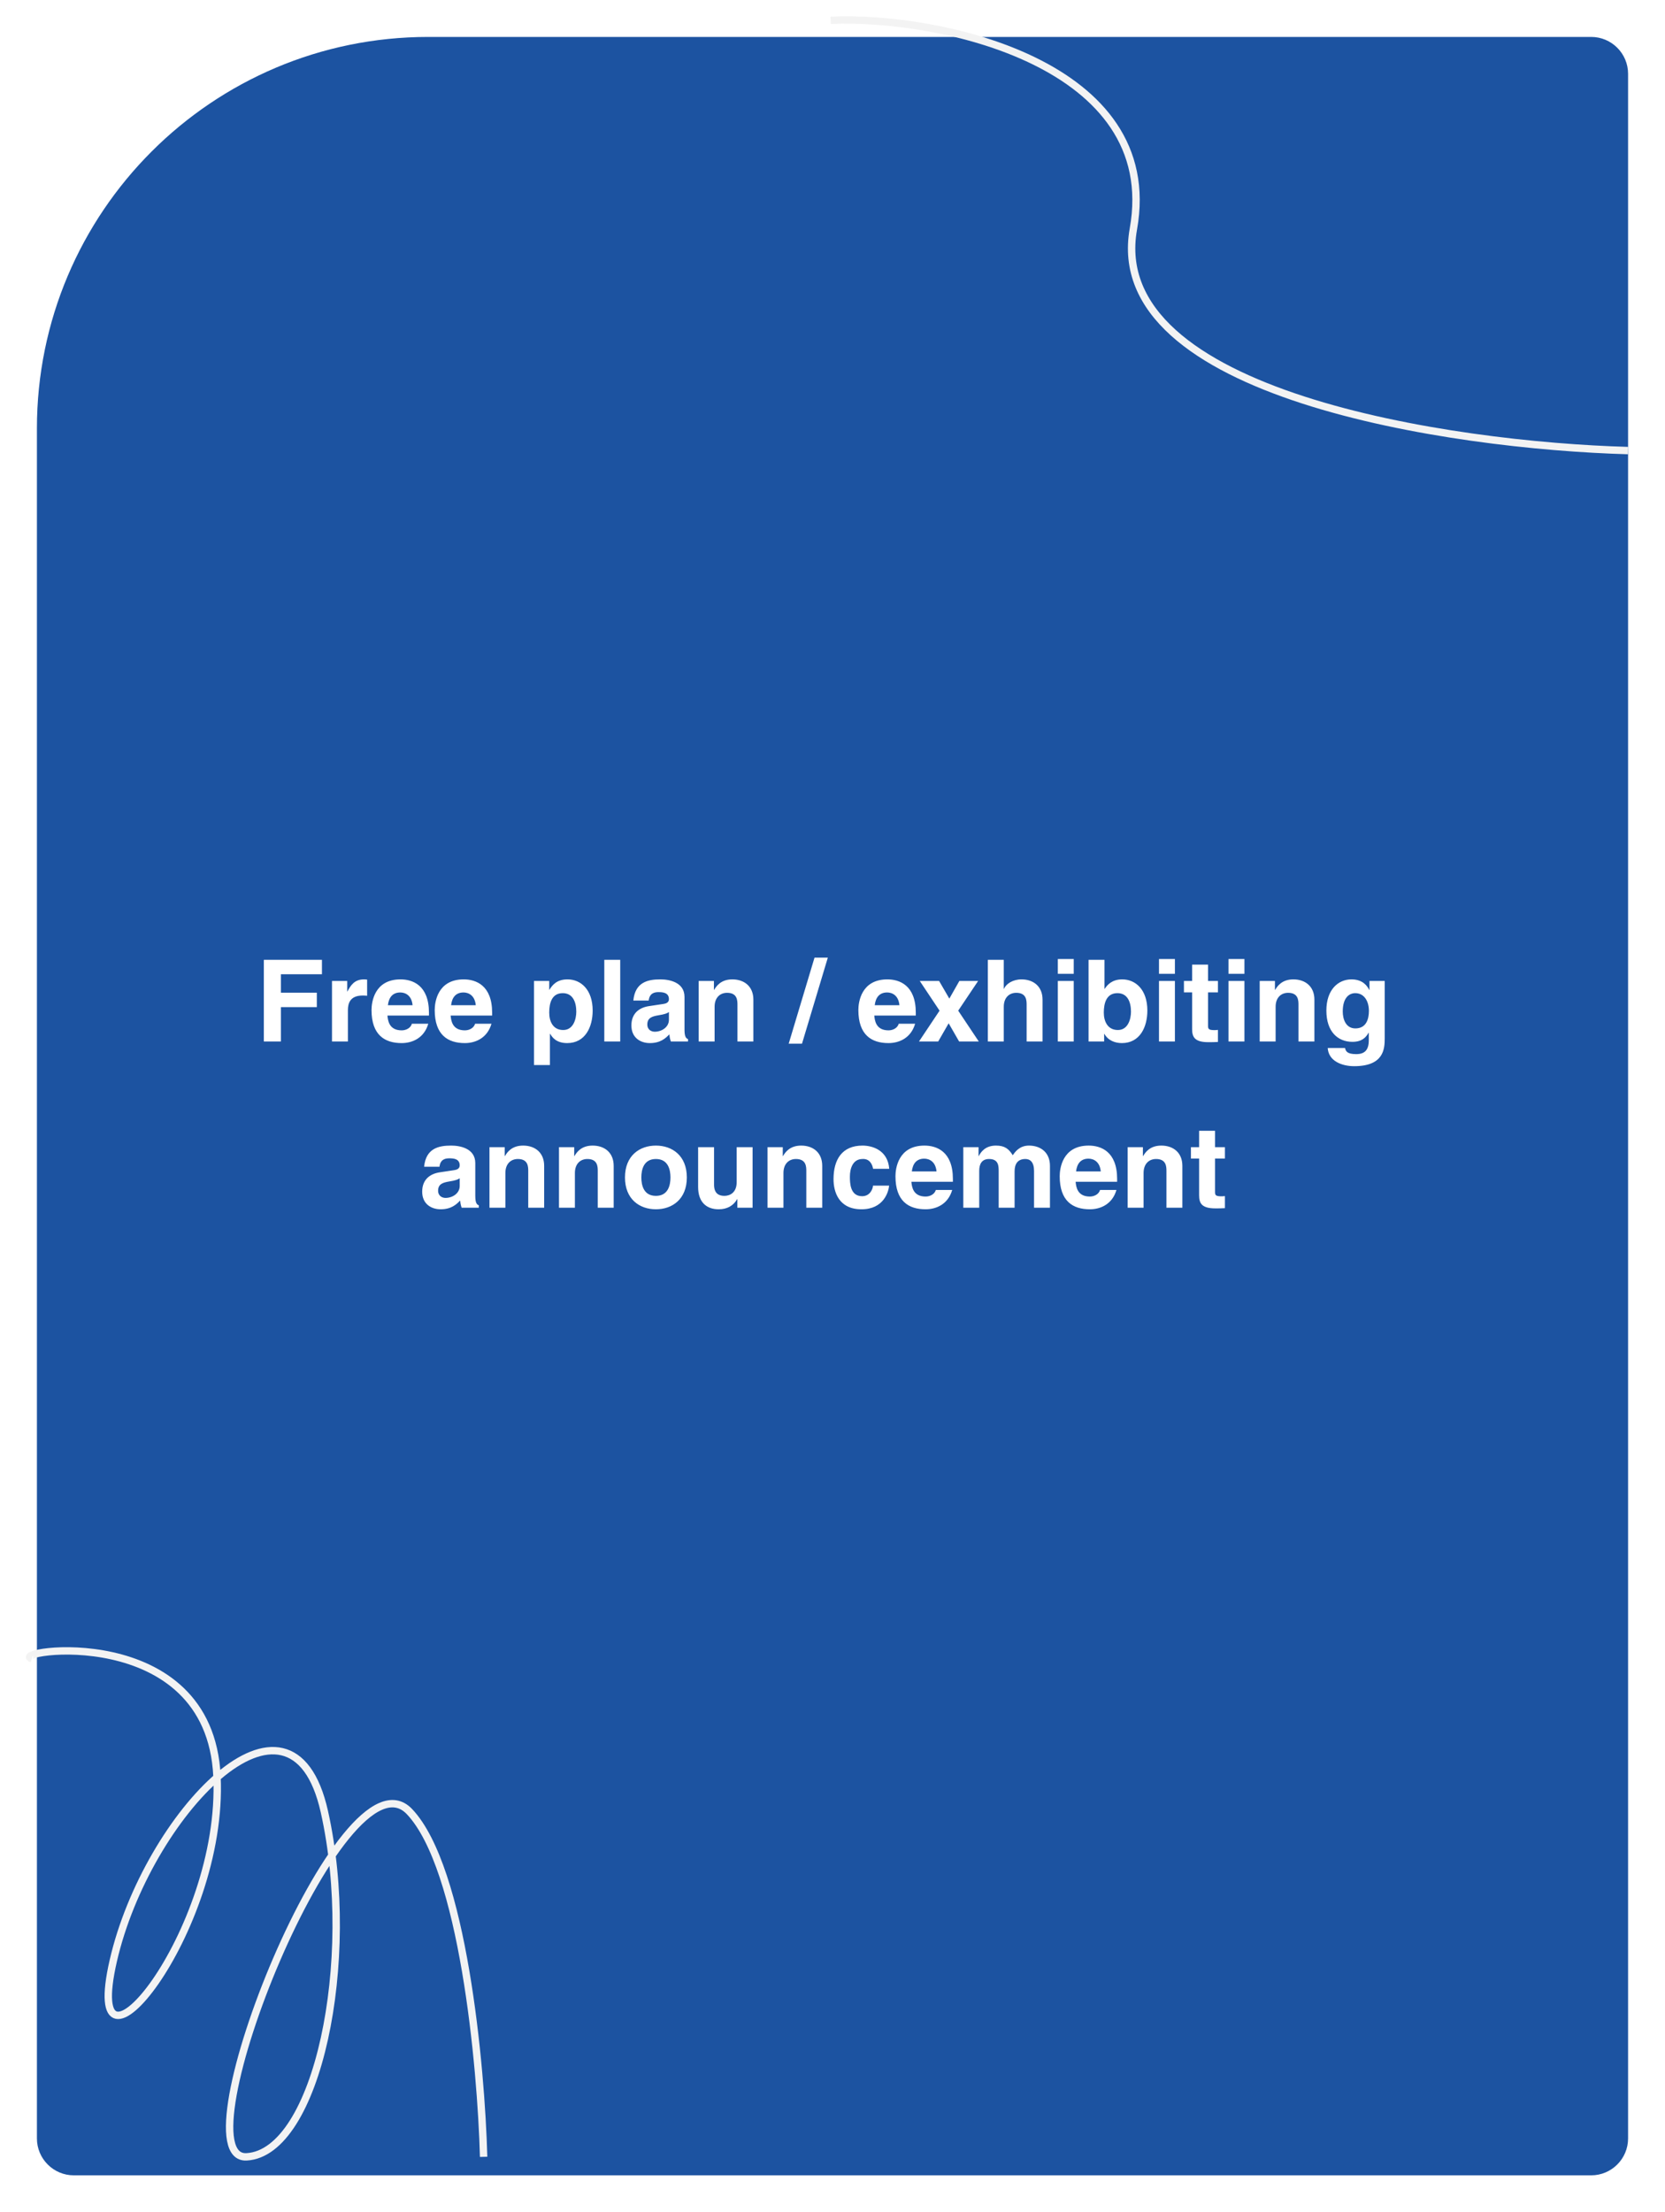 <svg width="451" height="599" viewBox="0 0 451 599" fill="none" xmlns="http://www.w3.org/2000/svg">
<g filter="url(#filter0_d_1_11187)">
<path d="M8 111C8 52.458 55.458 5 114 5H429C434.523 5 439 9.477 439 15V574C439 579.523 434.523 584 429 584H18C12.477 584 8 579.523 8 574V111Z" fill="#1C53A1"/>
</g>
<path d="M225 5.499C254.333 4.166 315 17.2 307 62C299 106.8 393 120.666 441 122" stroke="#F3F3F3" stroke-width="2"/>
<path d="M8.617 449.124C1.595 447 56.768 438.504 58.774 480.983C60.78 523.461 21.658 570.187 30.686 530.895C39.714 491.602 78.837 450.186 87.865 490.54C96.893 530.895 85.859 582.931 66.799 583.993C47.739 585.055 92.881 471.425 110.937 490.54C125.382 505.832 130.331 559.214 131 583.993" stroke="#F3F3F3" stroke-width="2"/>
<path d="M76.087 272.698V282H71.466V259.884H87.206V263.796H76.087V268.786H85.82V272.698H76.087ZM89.927 282V265.613H94.054V268.447H94.116C95.009 266.784 95.995 265.182 98.613 265.182C98.89 265.182 99.168 265.213 99.445 265.244V269.618C99.075 269.556 98.613 269.556 98.213 269.556C94.855 269.556 94.239 271.651 94.239 273.468V282H89.927ZM111.571 277.195H116.006C114.866 281.138 111.601 282.431 108.798 282.431C104.178 282.431 100.636 280.213 100.636 273.468C100.636 271.497 101.314 265.182 108.49 265.182C111.725 265.182 116.191 266.722 116.191 274.207V274.977H104.948C105.071 276.209 105.318 278.981 108.798 278.981C110 278.981 111.232 278.365 111.571 277.195ZM105.071 272.174H111.755C111.509 269.525 109.815 268.724 108.429 268.724C106.396 268.724 105.318 270.018 105.071 272.174ZM128.686 277.195H133.122C131.982 281.138 128.717 282.431 125.914 282.431C121.294 282.431 117.751 280.213 117.751 273.468C117.751 271.497 118.429 265.182 125.606 265.182C128.84 265.182 133.306 266.722 133.306 274.207V274.977H122.064C122.187 276.209 122.433 278.981 125.914 278.981C127.115 278.981 128.347 278.365 128.686 277.195ZM122.187 272.174H128.871C128.625 269.525 126.93 268.724 125.544 268.724C123.511 268.724 122.433 270.018 122.187 272.174ZM148.769 274.176C148.769 276.61 149.816 278.889 152.557 278.889C155.329 278.889 156.099 275.87 156.099 273.93C156.099 271.343 155.175 268.909 152.434 268.909C149.477 268.909 148.769 271.558 148.769 274.176ZM148.769 265.613V267.985H148.83C149.631 266.691 150.832 265.182 153.728 265.182C157.332 265.182 160.535 267.954 160.535 273.622C160.535 278.119 158.502 282.431 153.635 282.431C150.617 282.431 149.539 280.799 149.015 279.905H148.953V288.376H144.641V265.613H148.769ZM167.999 259.884V282H163.687V259.884H167.999ZM185.412 269.926V278.797C185.412 280.737 185.843 281.168 186.367 281.353V282H181.716C181.469 281.23 181.408 280.984 181.315 280.059C180.33 281.076 178.944 282.431 176.017 282.431C173.553 282.431 171.028 281.045 171.028 277.657C171.028 274.454 173.06 272.821 175.802 272.421L179.683 271.835C180.361 271.743 181.192 271.466 181.192 270.542C181.192 268.724 179.467 268.632 178.358 268.632C176.202 268.632 175.833 269.956 175.709 270.911H171.551C172.044 265.891 175.525 265.182 178.882 265.182C181.192 265.182 185.412 265.891 185.412 269.926ZM181.192 276.117V274.022C180.761 274.361 180.053 274.638 178.266 274.916C176.664 275.193 175.34 275.593 175.34 277.38C175.34 278.889 176.51 279.351 177.342 279.351C179.252 279.351 181.192 278.119 181.192 276.117ZM204.068 270.665V282H199.755V272.051C199.755 270.85 199.694 268.817 196.952 268.817C195.043 268.817 193.564 270.11 193.564 272.605V282H189.252V265.613H193.379V268.016H193.441C194.026 267.03 195.258 265.182 198.369 265.182C201.573 265.182 204.068 267.061 204.068 270.665ZM224.232 259.299L217.24 282.585H213.636L220.628 259.299H224.232ZM243.442 277.195H247.877C246.737 281.138 243.472 282.431 240.669 282.431C236.049 282.431 232.507 280.213 232.507 273.468C232.507 271.497 233.185 265.182 240.361 265.182C243.596 265.182 248.062 266.722 248.062 274.207V274.977H236.819C236.942 276.209 237.189 278.981 240.669 278.981C241.871 278.981 243.103 278.365 243.442 277.195ZM236.942 272.174H243.626C243.38 269.525 241.686 268.724 240.3 268.724C238.267 268.724 237.189 270.018 236.942 272.174ZM259.551 273.653L265.127 282H259.798L256.964 277.072L254.13 282H248.925L254.5 273.653L249.14 265.613H254.377L257.149 270.388L259.86 265.613H264.942L259.551 273.653ZM282.396 270.665V282H278.084V272.051C278.084 270.85 278.022 268.817 275.281 268.817C273.371 268.817 271.893 270.11 271.893 272.605V282H267.58V259.884H271.893V267.739H271.954C272.509 266.383 274.357 265.182 276.698 265.182C279.901 265.182 282.396 267.061 282.396 270.665ZM286.534 265.613H290.846V282H286.534V265.613ZM290.846 259.669V263.673H286.534V259.669H290.846ZM306.349 273.93C306.349 271.343 305.425 268.909 302.684 268.909C299.727 268.909 298.988 271.558 298.988 274.176C298.988 276.61 300.066 278.889 302.807 278.889C305.579 278.889 306.349 275.87 306.349 273.93ZM299.172 259.884V267.739H299.234C299.912 266.691 301.205 265.182 303.978 265.182C307.581 265.182 310.785 267.954 310.785 273.622C310.785 278.119 308.752 282.431 303.885 282.431C302.099 282.431 300.189 281.784 299.142 279.936H299.08V282H294.86V259.884H299.172ZM313.937 265.613H318.249V282H313.937V265.613ZM318.249 259.669V263.673H313.937V259.669H318.249ZM327.222 261.178V265.613H329.902V268.694H327.222V277.595C327.222 278.55 327.253 278.92 329.009 278.92C329.286 278.92 329.594 278.889 329.902 278.858V282.123C329.224 282.154 328.547 282.185 327.869 282.185H327.315C323.588 282.185 322.91 280.768 322.91 278.643V268.694H320.692V265.613H322.91V261.178H327.222ZM332.767 265.613H337.079V282H332.767V265.613ZM337.079 259.669V263.673H332.767V259.669H337.079ZM356.032 270.665V282H351.72V272.051C351.72 270.85 351.658 268.817 348.917 268.817C347.007 268.817 345.529 270.11 345.529 272.605V282H341.216V265.613H345.344V268.016H345.405C345.991 267.03 347.223 265.182 350.334 265.182C353.537 265.182 356.032 267.061 356.032 270.665ZM370.95 265.613H375.078V281.138C375.078 283.971 374.862 288.684 366.792 288.684C363.404 288.684 359.831 287.236 359.646 283.756H364.328C364.513 284.587 364.852 285.419 367.347 285.419C369.657 285.419 370.766 284.31 370.766 281.661V279.69L370.704 279.628C369.996 280.891 368.918 282.092 366.33 282.092C362.387 282.092 359.276 279.351 359.276 273.622C359.276 267.954 362.48 265.182 366.084 265.182C369.133 265.182 370.365 266.969 370.889 268.047H370.95V265.613ZM363.712 273.899C363.712 275.994 364.574 278.458 367.131 278.458C370.057 278.458 370.796 275.963 370.796 273.714C370.796 271.065 369.503 268.909 367.1 268.909C365.498 268.909 363.712 270.08 363.712 273.899ZM128.741 314.926V323.797C128.741 325.737 129.172 326.168 129.696 326.353V327H125.045C124.799 326.23 124.737 325.984 124.645 325.059C123.659 326.076 122.273 327.431 119.347 327.431C116.882 327.431 114.357 326.045 114.357 322.657C114.357 319.454 116.39 317.821 119.131 317.421L123.012 316.835C123.69 316.743 124.521 316.466 124.521 315.542C124.521 313.724 122.796 313.632 121.688 313.632C119.531 313.632 119.162 314.956 119.039 315.911H114.88C115.373 310.891 118.854 310.182 122.211 310.182C124.521 310.182 128.741 310.891 128.741 314.926ZM124.521 321.117V319.022C124.09 319.361 123.382 319.638 121.595 319.916C119.993 320.193 118.669 320.593 118.669 322.38C118.669 323.889 119.839 324.351 120.671 324.351C122.581 324.351 124.521 323.119 124.521 321.117ZM147.397 315.665V327H143.085V317.051C143.085 315.85 143.023 313.817 140.282 313.817C138.372 313.817 136.893 315.11 136.893 317.605V327H132.581V310.613H136.709V313.016H136.77C137.355 312.03 138.588 310.182 141.699 310.182C144.902 310.182 147.397 312.061 147.397 315.665ZM166.227 315.665V327H161.915V317.051C161.915 315.85 161.853 313.817 159.112 313.817C157.202 313.817 155.724 315.11 155.724 317.605V327H151.411V310.613H155.539V313.016H155.6C156.186 312.03 157.418 310.182 160.529 310.182C163.732 310.182 166.227 312.061 166.227 315.665ZM186.043 318.807C186.043 324.721 182.069 327.431 177.665 327.431C173.26 327.431 169.287 324.721 169.287 318.807C169.287 312.893 173.26 310.182 177.665 310.182C182.069 310.182 186.043 312.893 186.043 318.807ZM181.607 318.807C181.607 316.712 180.991 313.817 177.665 313.817C174.338 313.817 173.722 316.712 173.722 318.807C173.722 320.901 174.338 323.797 177.665 323.797C180.991 323.797 181.607 320.901 181.607 318.807ZM203.856 310.613V327H199.729V324.69H199.667C198.682 326.446 196.957 327.431 194.677 327.431C191.443 327.431 189.102 325.583 189.102 321.394V310.613H193.415V320.778C193.415 323.304 194.893 323.797 196.218 323.797C197.634 323.797 199.544 322.996 199.544 320.07V310.613H203.856ZM222.717 315.665V327H218.405V317.051C218.405 315.85 218.343 313.817 215.602 313.817C213.692 313.817 212.214 315.11 212.214 317.605V327H207.902V310.613H212.029V313.016H212.091C212.676 312.03 213.908 310.182 217.019 310.182C220.222 310.182 222.717 312.061 222.717 315.665ZM236.465 321.024H240.839C240.685 322.719 239.361 327.431 233.354 327.431C227.194 327.431 225.777 322.719 225.777 319.269C225.777 313.971 228.087 310.182 233.631 310.182C236.219 310.182 240.469 311.353 240.87 316.466H236.496C236.311 315.388 235.634 313.694 233.631 313.817C230.921 313.817 230.212 316.527 230.212 318.56C230.212 320.347 230.274 323.889 233.539 323.889C235.726 323.889 236.465 321.794 236.465 321.024ZM253.488 322.195H257.924C256.784 326.138 253.519 327.431 250.716 327.431C246.096 327.431 242.554 325.213 242.554 318.468C242.554 316.497 243.231 310.182 250.408 310.182C253.642 310.182 258.109 311.722 258.109 319.207V319.977H246.866C246.989 321.209 247.236 323.981 250.716 323.981C251.917 323.981 253.149 323.365 253.488 322.195ZM246.989 317.174H253.673C253.427 314.525 251.733 313.724 250.347 313.724C248.314 313.724 247.236 315.018 246.989 317.174ZM284.403 315.665V327H280.091V317.051C280.091 314.618 279.013 313.817 277.75 313.817C275.594 313.817 274.824 315.234 274.824 317.174V327H270.511V317.143C270.511 315.757 270.511 313.817 267.924 313.817C265.891 313.817 265.244 315.234 265.244 317.02V327H260.932V310.613H265.06V313.016H265.121C265.676 311.938 266.877 310.182 269.772 310.182C272.144 310.182 273.222 311.045 274.331 312.8C274.885 311.999 276.087 310.182 278.705 310.182C281.908 310.182 284.403 312.061 284.403 315.665ZM297.977 322.195H302.412C301.273 326.138 298.008 327.431 295.205 327.431C290.584 327.431 287.042 325.213 287.042 318.468C287.042 316.497 287.72 310.182 294.897 310.182C298.131 310.182 302.597 311.722 302.597 319.207V319.977H291.354C291.477 321.209 291.724 323.981 295.205 323.981C296.406 323.981 297.638 323.365 297.977 322.195ZM291.477 317.174H298.162C297.915 314.525 296.221 313.724 294.835 313.724C292.802 313.724 291.724 315.018 291.477 317.174ZM320.267 315.665V327H315.955V317.051C315.955 315.85 315.893 313.817 313.152 313.817C311.242 313.817 309.764 315.11 309.764 317.605V327H305.451V310.613H309.579V313.016H309.64C310.226 312.03 311.458 310.182 314.569 310.182C317.772 310.182 320.267 312.061 320.267 315.665ZM329.117 306.178V310.613H331.797V313.694H329.117V322.595C329.117 323.55 329.148 323.92 330.904 323.92C331.181 323.92 331.489 323.889 331.797 323.858V327.123C331.119 327.154 330.442 327.185 329.764 327.185H329.21C325.483 327.185 324.805 325.768 324.805 323.643V313.694H322.587V310.613H324.805V306.178H329.117Z" fill="white"/>
<defs>
<filter id="filter0_d_1_11187" x="0.2" y="0.2" width="450.6" height="598.6" filterUnits="userSpaceOnUse" color-interpolation-filters="sRGB">
<feFlood flood-opacity="0" result="BackgroundImageFix"/>
<feColorMatrix in="SourceAlpha" type="matrix" values="0 0 0 0 0 0 0 0 0 0 0 0 0 0 0 0 0 0 127 0" result="hardAlpha"/>
<feOffset dx="2" dy="5"/>
<feGaussianBlur stdDeviation="4.9"/>
<feComposite in2="hardAlpha" operator="out"/>
<feColorMatrix type="matrix" values="0 0 0 0 0 0 0 0 0 0 0 0 0 0 0 0 0 0 0.25 0"/>
<feBlend mode="normal" in2="BackgroundImageFix" result="effect1_dropShadow_1_11187"/>
<feBlend mode="normal" in="SourceGraphic" in2="effect1_dropShadow_1_11187" result="shape"/>
</filter>
</defs>
</svg>
